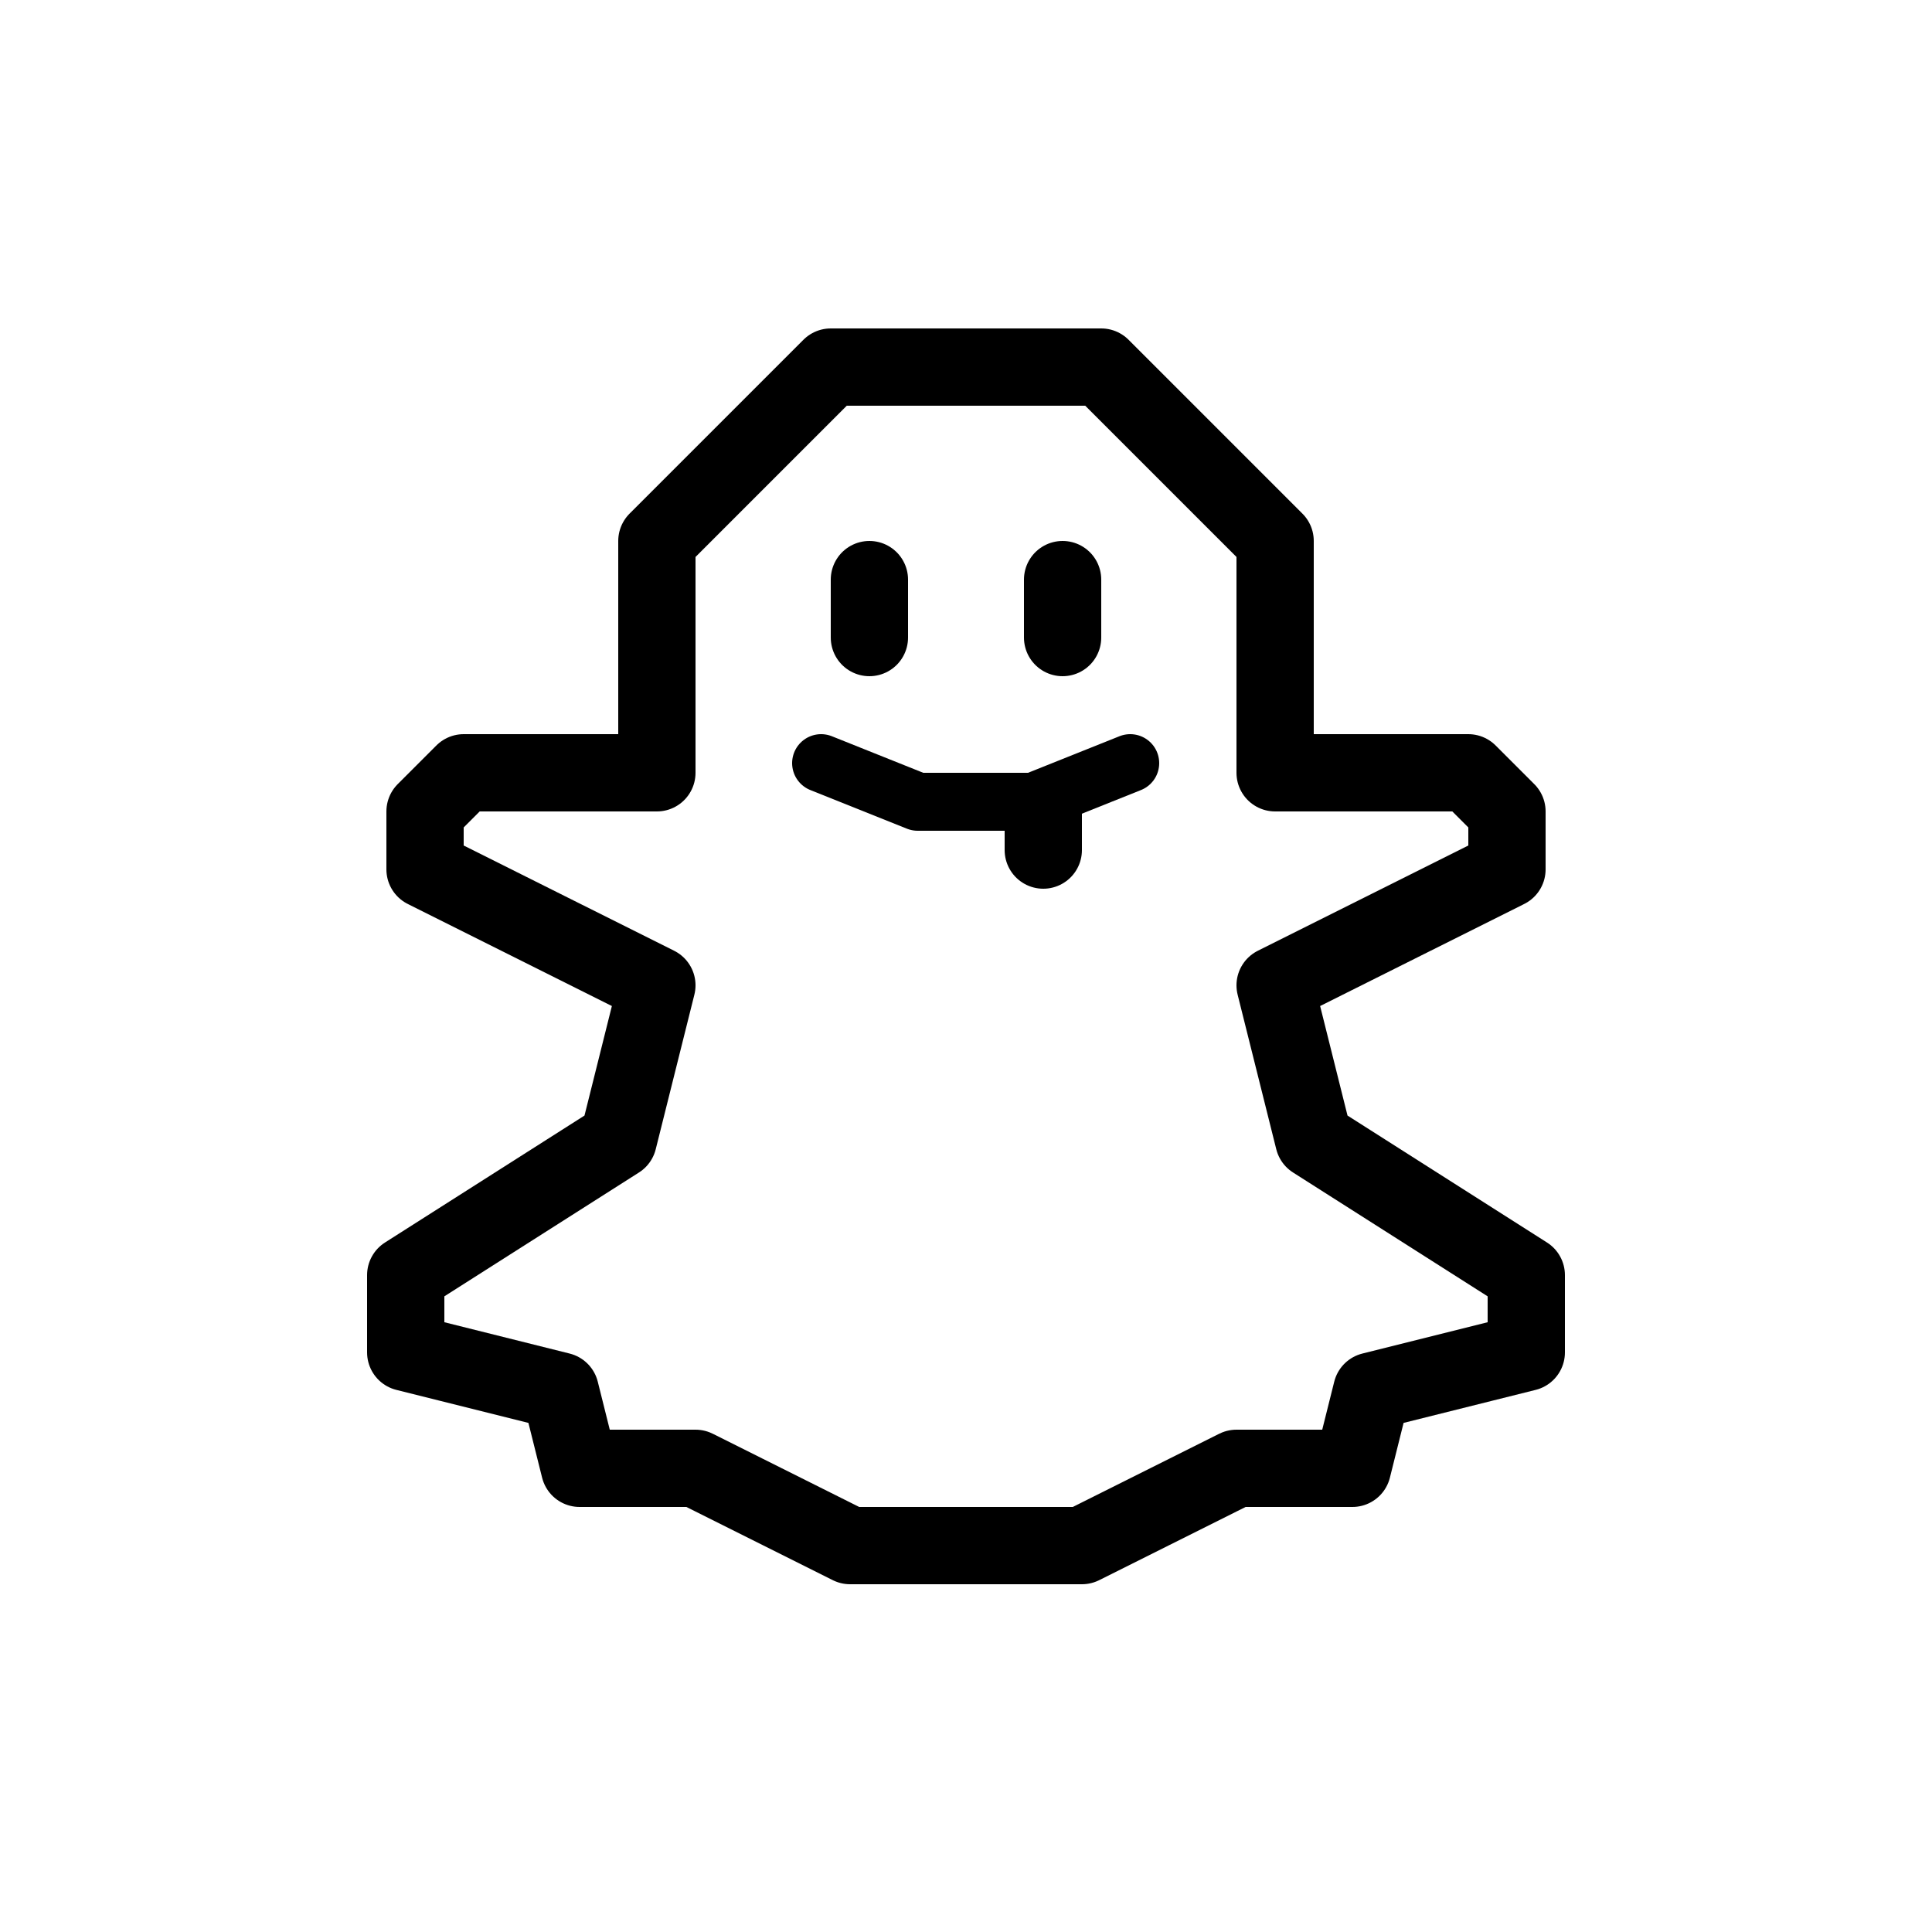 <svg xmlns="http://www.w3.org/2000/svg" viewBox="0 0 100 100"><defs><style>.cls-1,.cls-2{fill:#fff;}.cls-2,.cls-3,.cls-4{stroke:#000;stroke-linecap:round;stroke-linejoin:round;}.cls-2,.cls-3{stroke-width:4px;}.cls-3,.cls-4{fill:none;}.cls-4{stroke-width:3px;}</style></defs><title>80x80_Snapchat</title><g id="Format"><rect class="cls-1" width="100" height="100"/></g><g id="Design"><polygon class="cls-2" points="56 80 64 76 70 76 71 72 79 70 79 66 68 59 66 51 78 45 78 42 76 40 66 40 66 28 57 19 43 19 34 28 34 40 24 40 22 42 22 45 34 51 32 59 21 66 21 70 29 72 30 76 36 76 44 80 56 80"/><line class="cls-3" x1="45" y1="30" x2="45" y2="33"/><line class="cls-3" x1="55" y1="30" x2="55" y2="33"/><polyline class="cls-4" points="42.5 39.5 47.5 41.5 53.5 41.5 58.5 39.5"/><line class="cls-3" x1="54" y1="42" x2="54" y2="44"/></g></svg>